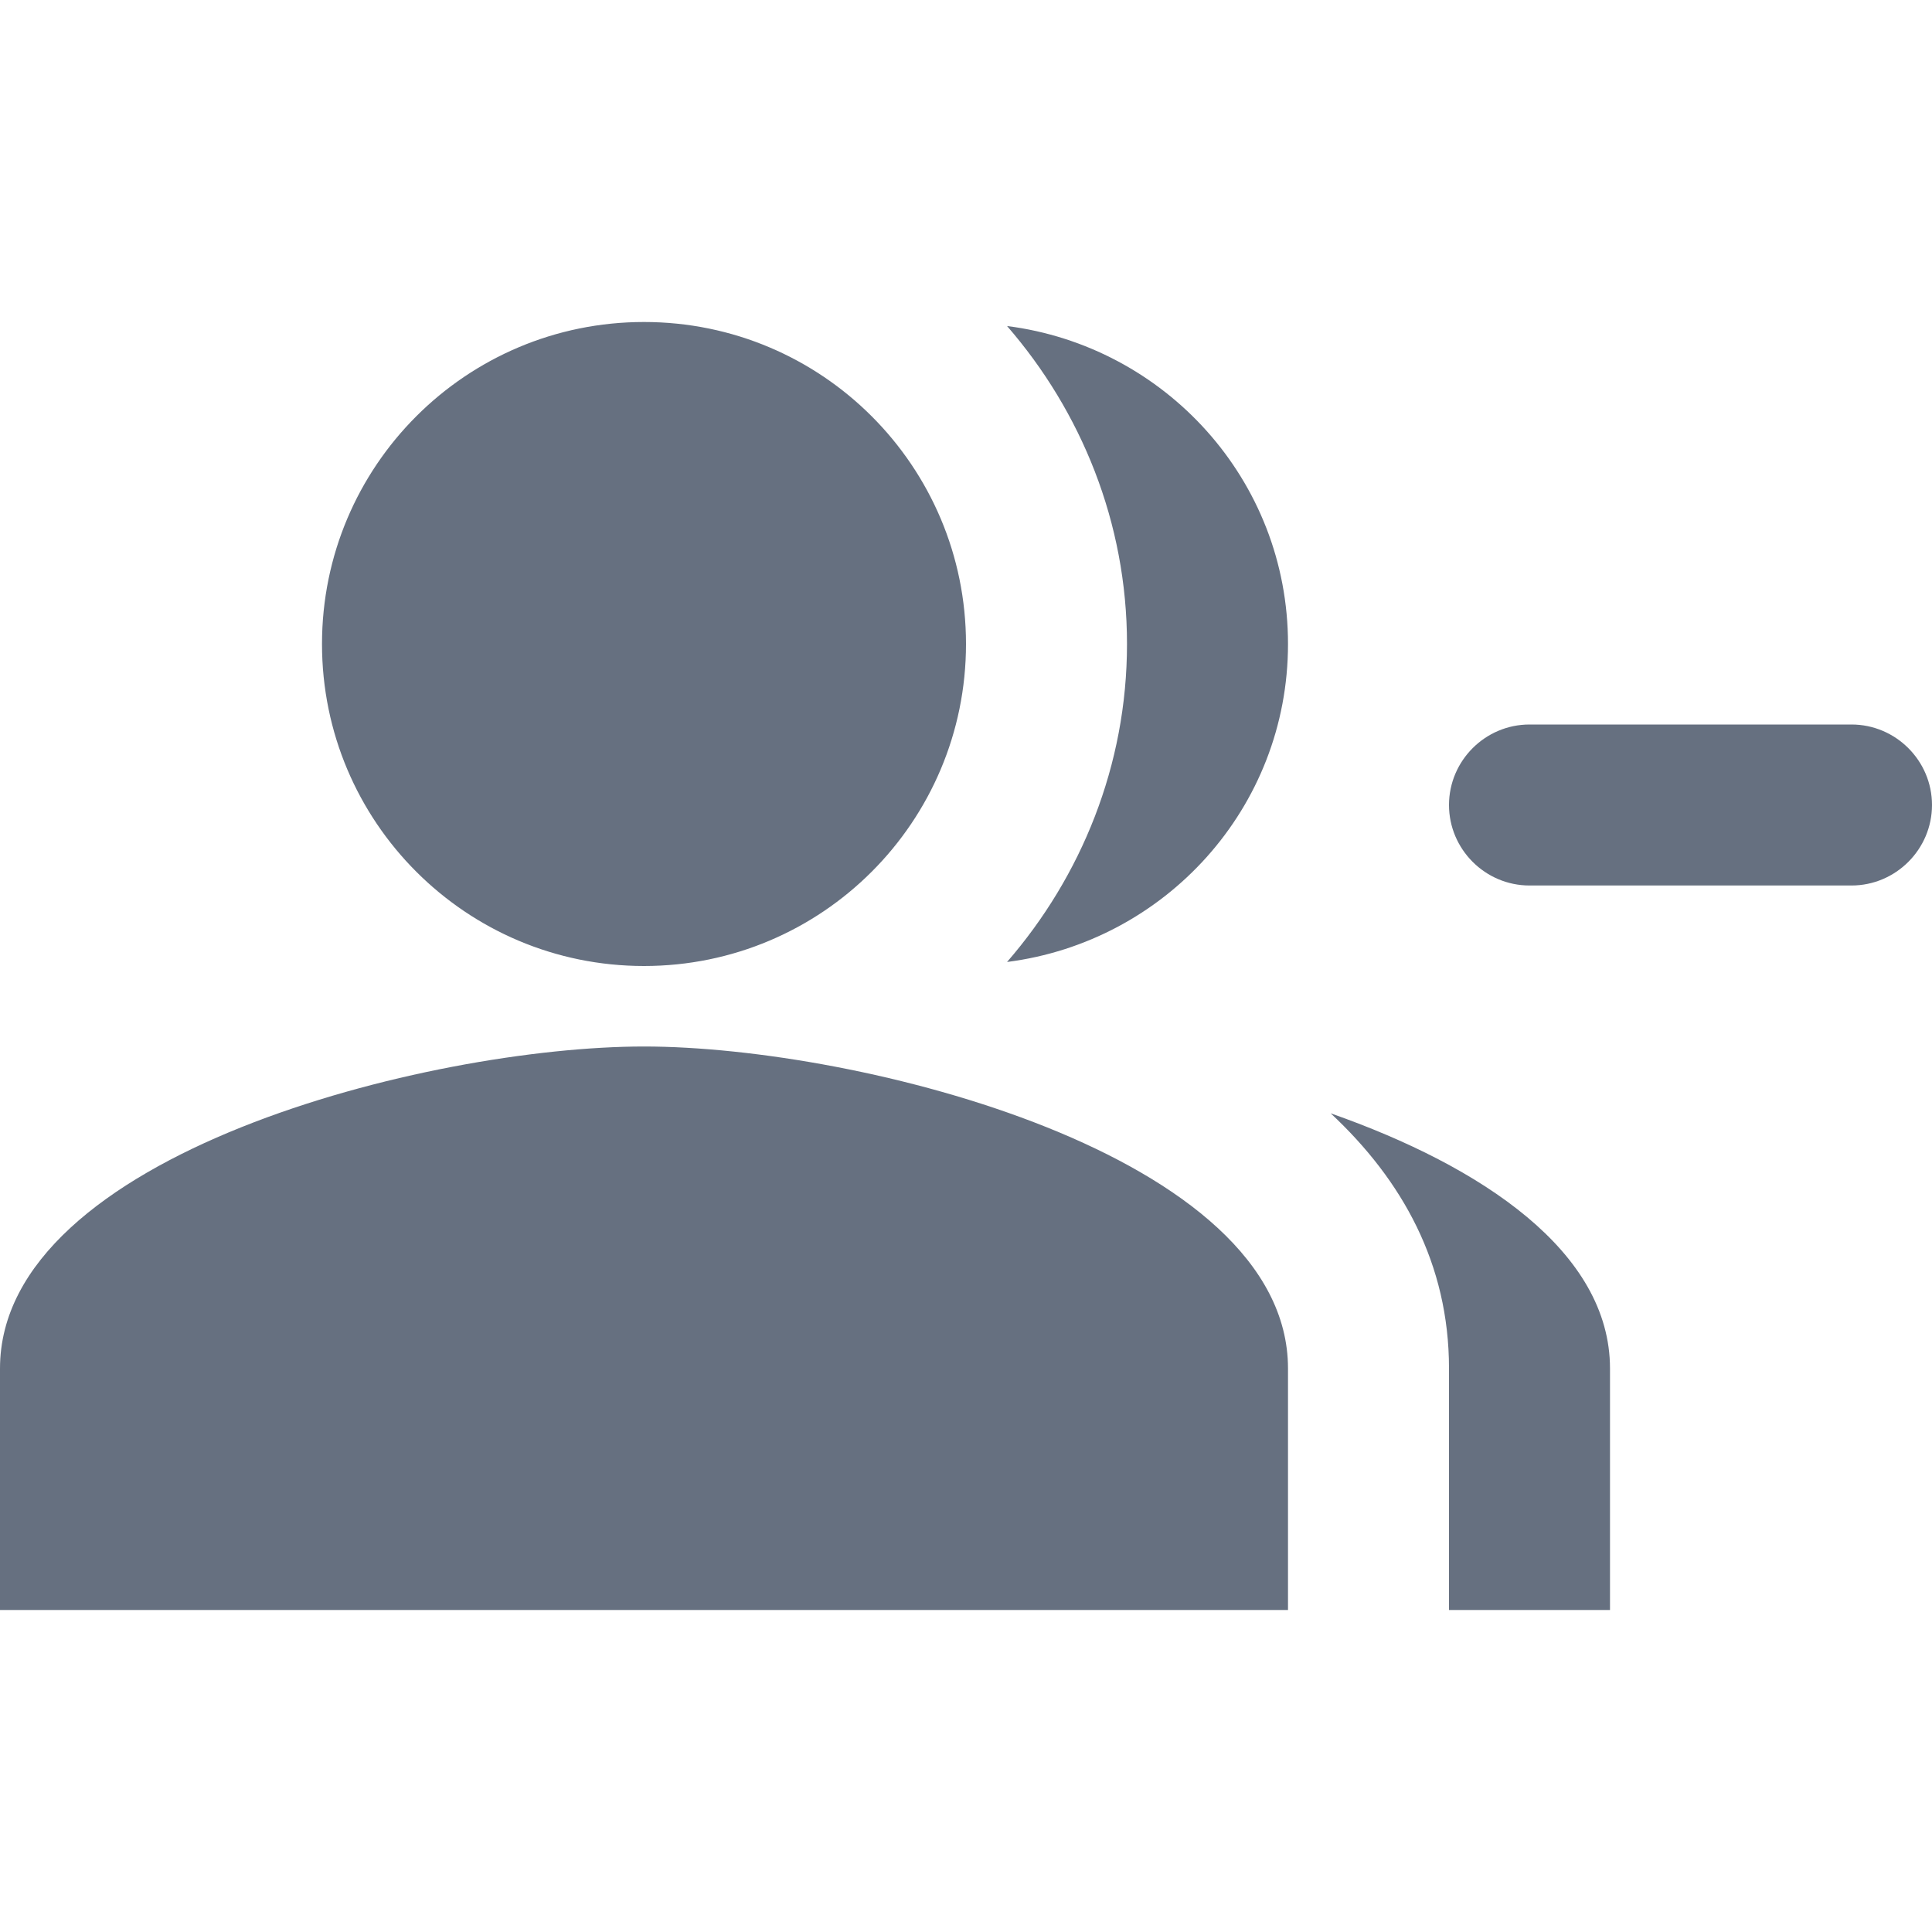 <svg width="20" height="20" viewBox="0 0 24 24" fill="none" xmlns="http://www.w3.org/2000/svg">
<path d="M18 10C18 9.45 18.45 9 19 9H23C23.55 9 24 9.45 24 10C24 10.55 23.55 11 23 11H19C18.45 11 18 10.55 18 10ZM8 4C5.79 4 4 5.79 4 8C4 10.21 5.79 12 8 12C10.21 12 12 10.21 12 8C12 5.79 10.21 4 8 4ZM8 13C5.33 13 0 14.34 0 17V20H16V17C16 14.34 10.67 13 8 13ZM12.51 4.05C13.43 5.11 14 6.49 14 8C14 9.51 13.43 10.89 12.51 11.95C14.47 11.7 16 10.04 16 8C16 5.96 14.47 4.3 12.51 4.05ZM16.53 13.83C17.42 14.66 18 15.7 18 17V20H20V17C20 15.55 18.41 14.49 16.53 13.83Z" fill="#667080"/>
</svg>
